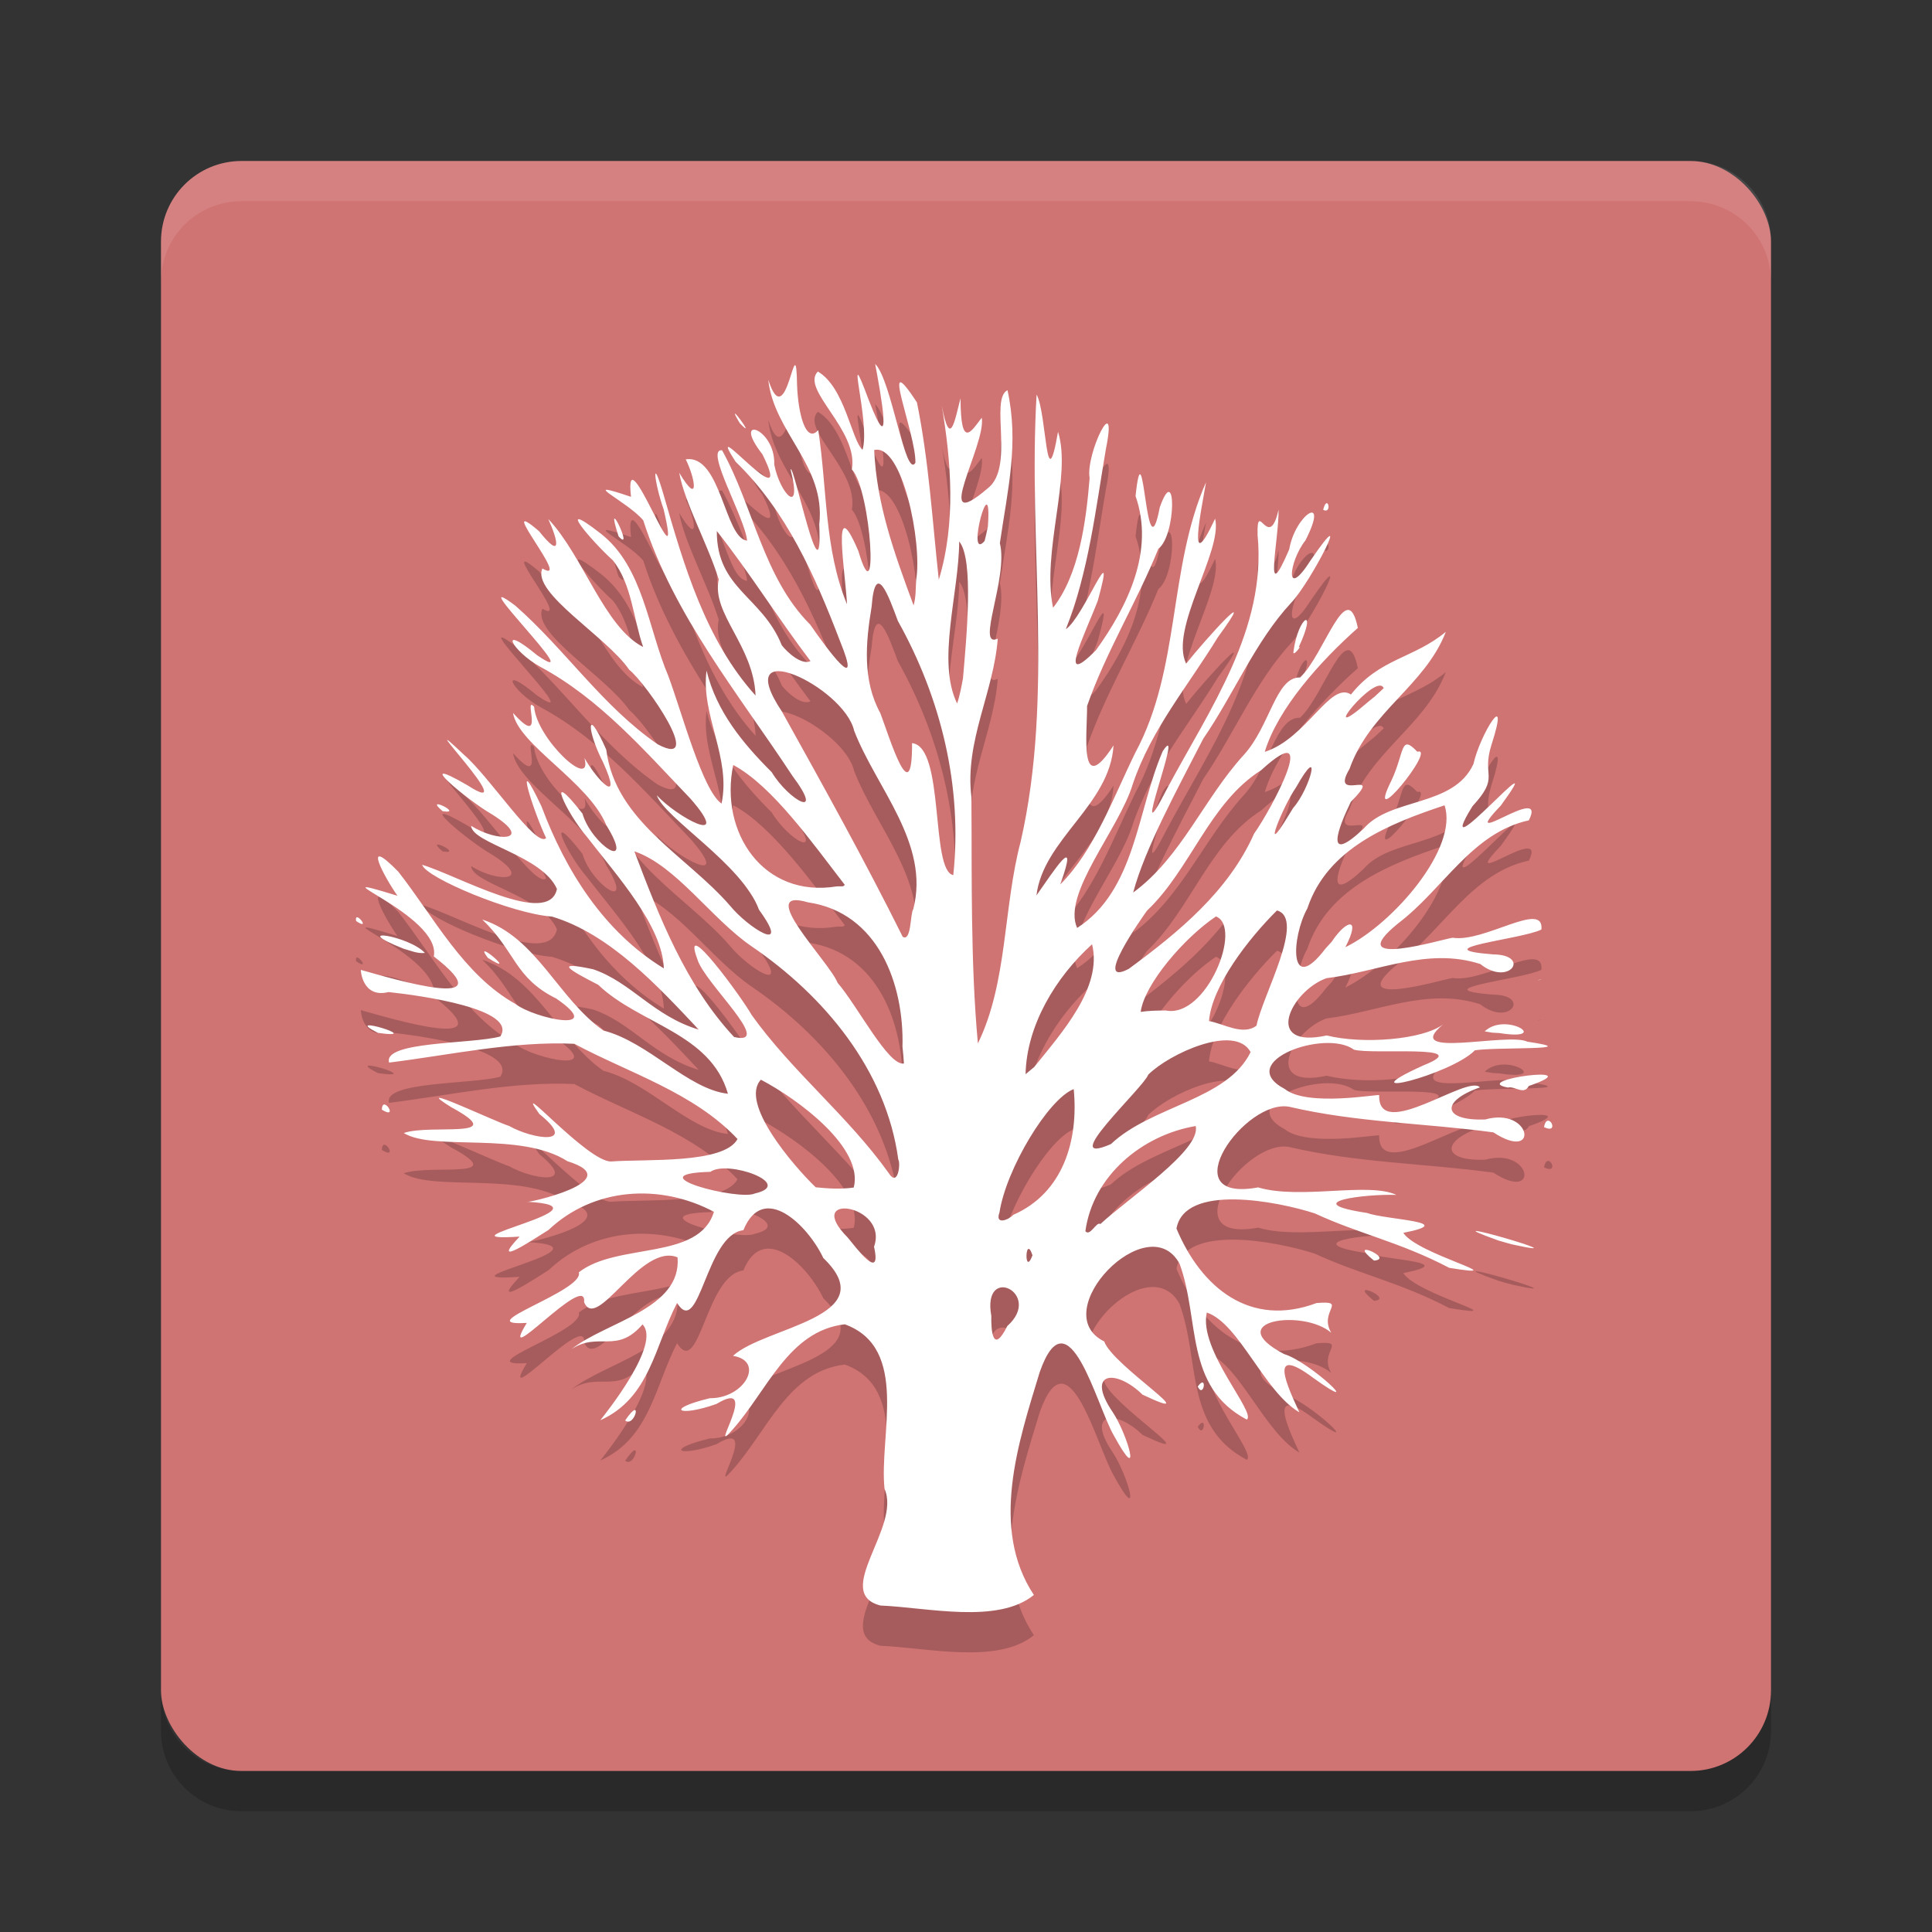 <?xml version="1.0" encoding="UTF-8" standalone="no"?>
<svg
   xmlns:dc="http://purl.org/dc/elements/1.1/"
   xmlns:cc="http://creativecommons.org/ns#"
   xmlns:rdf="http://www.w3.org/1999/02/22-rdf-syntax-ns#"
   xmlns:svg="http://www.w3.org/2000/svg"
   xmlns="http://www.w3.org/2000/svg"
   xmlns:sodipodi="http://sodipodi.sourceforge.net/DTD/sodipodi-0.dtd"
   xmlns:inkscape="http://www.inkscape.org/namespaces/inkscape"
   width="48"
   height="48"
   version="1"
   id="svg12"
   sodipodi:docname="apachedirectorystudio.svg"
   inkscape:version="0.92.5 (2060ec1f9f, 2020-04-08)">
  <rect width="100%" height="100%" fill="#333333" stroke="none"/>
  <defs
     id="defs16" />
  <sodipodi:namedview
     pagecolor="#ffffff"
     bordercolor="#d98c8c"
     borderopacity="1"
     objecttolerance="10"
     gridtolerance="10"
     guidetolerance="10"
     inkscape:pageopacity="0"
     inkscape:pageshadow="2"
     inkscape:window-width="783"
     inkscape:window-height="480"
     id="namedview14"
     showgrid="false"
     inkscape:zoom="4.9166667"
     inkscape:cx="24"
     inkscape:cy="24"
     inkscape:window-x="0"
     inkscape:window-y="28"
     inkscape:window-maximized="0"
     inkscape:current-layer="svg12" />
  <rect
     style="fill:#d07373;fill-opacity:1"
     width="40"
     height="40"
     x="4"
     y="4"
     rx="2"
     ry="2"
     id="rect2" />
  <path
     style="opacity:0.1;fill:#ffffff"
     d="M 6,4 C 4.892,4 4,4.892 4,6 V 7 C 4,5.892 4.892,5 6,5 h 36 c 1.108,0 2,0.892 2,2 V 6 C 44,4.892 43.108,4 42,4 Z"
     id="path4" />
  <path
     style="opacity:0.2"
     d="M 6,45 C 4.892,45 4,44.108 4,43 v -1 c 0,1.108 0.892,2 2,2 h 36 c 1.108,0 2,-0.892 2,-2 v 1 c 0,1.108 -0.892,2 -2,2 z"
     id="path6" />
  <path
     style="opacity:0.2"
     d="m 21.871,40.888 c -1.201,-0.314 0.528,-1.95 0.105,-2.897 -0.141,-1.323 0.633,-3.5 -0.987,-4.089 -1.405,0.161 -1.927,1.659 -2.8,2.629 -0.62,0.713 0.743,-1.335 -0.387,-0.651 -0.934,0.334 -1.316,0.135 -0.166,-0.142 0.86,0.01 1.377,-0.925 0.575,-1.052 0.781,-0.725 3.778,-0.956 2.243,-2.432 -0.374,-0.8 -1.488,-1.909 -1.985,-0.69 -0.937,0.108 -1.086,2.701 -1.648,1.808 -0.555,1.073 -0.675,2.362 -1.907,2.914 0.128,-0.163 1.524,-1.899 1.049,-2.381 -0.645,0.748 -1.086,0.169 -1.768,0.616 0.876,-0.689 2.741,-0.998 2.639,-2.282 -0.909,-0.376 -2.011,1.878 -2.323,1.111 0.083,-0.79 -2.202,1.797 -1.423,0.517 -1.479,0.092 1.441,-0.795 1.292,-1.256 0.955,-0.749 2.989,-0.285 3.357,-1.504 -1.339,-0.711 -2.987,-0.609 -4.109,0.451 -0.347,0.214 -1.5,0.992 -0.719,0.165 -2.233,0.147 2.484,-0.739 0.178,-0.866 -0.075,0.059 2.573,-0.523 1.012,-1.006 -1.175,-0.754 -3.319,-0.24 -4.068,-0.701 0.664,-0.234 2.688,0.175 1.179,-0.642 -1.106,-0.688 1.107,0.367 1.441,0.467 0.576,0.329 1.74,0.503 0.749,-0.298 -0.715,-1.002 1.183,1.182 1.777,1.18 0.883,-0.066 2.807,0.066 3.147,-0.558 -1.084,-1.154 -2.685,-1.634 -4.055,-2.366 -1.515,-0.071 -3.065,0.275 -4.602,0.467 -0.159,-0.535 2.064,-0.457 2.762,-0.649 0.451,-0.684 -2.002,-1.022 -2.776,-1.103 -0.666,0.164 -0.695,-0.575 -0.688,-0.551 0.815,0.227 3.636,1.075 1.812,-0.335 0.207,-1.035 -3.188,-2.207 -0.902,-1.507 -0.323,-0.457 -0.915,-1.554 0.02,-0.599 0.889,1.136 1.623,2.565 2.909,3.286 0.492,0.376 2.28,0.739 1.016,-0.133 -1.042,-0.515 -1.009,-1.173 -1.838,-1.963 1.354,0.442 1.884,1.968 3.01,2.758 1.112,0.283 2.102,1.461 3.093,1.57 -0.433,-1.514 -2.194,-1.721 -3.222,-2.706 -0.686,-0.354 -1.152,-0.608 -0.125,-0.386 0.943,0.32 1.493,1.159 2.622,1.499 -1.018,-1.082 -2.209,-2.378 -3.647,-2.809 -0.98,-0.065 -3.136,-0.966 -3.225,-1.286 0.872,0.257 3.147,1.567 3.349,0.601 -0.362,-0.833 -2.118,-1.137 -2.131,-1.57 0.644,0.417 1.594,0.389 0.506,-0.291 -0.595,-0.339 -2.039,-1.552 -0.597,-0.715 1.462,0.943 -1.564,-2.158 -0.087,-0.758 0.629,0.537 1.794,2.327 2.04,2.068 -0.316,-0.657 -0.838,-2.307 -0.116,-0.789 0.601,1.604 1.55,3.118 3.041,4.028 -0.036,-1.063 -1.168,-2.304 -1.907,-3.263 -0.534,-0.622 -1.069,-1.809 -0.115,-0.583 0.225,0.778 1.334,1.494 0.59,0.283 -0.448,-1.079 -2.185,-1.992 -2.316,-2.785 0.834,0.931 0.237,-0.464 0.524,-0.153 0.067,0.806 1.467,2.101 1.252,1.274 0.306,0.547 0.971,1.226 0.461,0.104 -0.409,-0.793 -0.427,-1.462 0.08,-0.311 0.225,1.78 1.989,2.625 3.07,3.87 0.447,0.553 1.557,1.252 0.725,0.107 -0.414,-1.132 -2.357,-2.284 -2.539,-2.844 0.474,0.522 1.916,1.322 0.838,0.086 -1.145,-1.196 -2.249,-2.477 -3.723,-3.273 -0.723,-0.396 -1.079,-1.117 -0.091,-0.295 1.362,0.941 -1.926,-2.27 -0.541,-1.231 1.241,1.087 2.168,2.504 3.542,3.448 1.193,0.63 -0.292,-1.526 -0.709,-1.852 -0.574,-0.835 -2.43,-1.91 -2.159,-2.518 0.772,0.447 -1.245,-1.92 -0.083,-0.927 0.569,0.717 0.485,0.26 0.229,-0.303 0.869,0.918 1.393,2.69 2.358,3.181 -0.246,-0.702 -0.282,-1.57 -0.755,-2.156 -0.473,-0.424 -1.516,-1.611 -0.295,-0.659 1.052,0.825 1.17,2.347 1.674,3.532 0.349,0.939 0.85,2.843 1.323,3.173 0.244,-1.139 -0.519,-2.196 -0.372,-3.303 0.245,1.01 0.896,1.802 1.619,2.523 0.428,0.708 1.344,1.201 0.512,0.088 -1.345,-2.047 -2.945,-3.975 -3.704,-6.345 -0.406,-0.483 -1.694,-1.054 -0.304,-0.584 -0.195,-1.721 1.333,2.539 0.811,0.312 -0.24,-0.681 -0.308,-1.42 4.2e-5,-0.358 0.501,1.743 1.043,3.612 2.284,4.983 -0.053,-1.254 -1.099,-2.03 -0.916,-2.886 -0.269,-0.871 -0.853,-1.916 -0.981,-2.65 0.507,0.85 0.406,0.159 0.162,-0.332 0.875,-0.134 0.965,1.963 1.523,2.019 -0.04,-0.547 -1.067,-2.299 -0.62,-2.244 0.782,1.41 1.019,3.158 2.191,4.333 0.424,0.614 1.322,1.834 0.736,0.4 -0.617,-1.611 -1.329,-3.229 -2.589,-4.447 -0.882,-1.354 1.544,1.58 0.663,-0.188 -0.789,-1.007 0.326,-0.66 0.295,0.255 0.136,0.718 0.71,1.321 0.406,0.123 0.071,-0.176 0.803,3.413 0.712,1.362 0.169,-1.449 -1.126,-2.273 -1.267,-3.591 0.468,1.451 0.689,-1.477 0.716,0.141 0.024,0.666 0.209,1.461 0.526,1.111 0.223,1.444 0.147,2.951 0.714,4.326 -0.031,-0.733 -0.401,-2.914 0.282,-1.325 0.51,1.73 0.323,-1.5 -0.161,-2.026 0.174,-0.984 -1.285,-1.985 -0.845,-2.431 0.67,0.39 0.836,1.699 1.11,1.945 0.207,-0.661 -0.486,-2.96 0.156,-1.234 0.624,1.615 0.287,-0.21 0.158,-0.9 0.409,0.398 0.748,2.869 1,2.456 0.019,-0.725 -0.939,-2.996 0.038,-1.499 0.296,1.451 0.383,2.942 0.543,4.404 0.431,-1.418 0.306,-2.953 0.073,-4.327 0.208,1.09 0.319,0.387 0.467,-0.181 0.003,1.297 0.272,0.815 0.527,0.483 0.119,0.665 -1.291,2.988 0.147,1.756 0.68,-0.521 0.043,-2.214 0.493,-2.44 0.289,1.322 0.007,2.448 -0.19,3.801 0.216,0.858 -0.611,2.631 -0.052,2.372 -0.102,1.341 -0.825,2.551 -0.655,3.934 0.016,2.04 -0.024,4.092 0.161,6.123 0.74,-1.515 0.627,-3.372 1.063,-5.014 0.834,-3.653 0.176,-7.411 0.396,-11.107 0.258,0.476 0.225,2.691 0.532,0.925 0.349,1.103 -0.412,2.974 -0.123,4.372 0.647,-0.83 0.819,-2.134 0.908,-3.22 -0.106,-0.607 0.713,-2.252 0.405,-0.727 -0.257,1.506 -0.429,3.054 -0.996,4.479 0.44,-0.283 1.28,-2.489 0.796,-0.713 -0.322,0.845 -1.036,2.237 -0.048,1.236 0.786,-1.089 1.463,-2.47 0.984,-3.83 0.207,-1.941 0.254,2.1 0.602,0.28 0.414,-1.172 0.414,0.694 -0.035,1.029 -0.533,1.322 -1.305,2.568 -1.771,3.906 0.004,0.693 -0.206,2.31 0.657,0.98 -0.089,1.485 -1.746,2.325 -1.915,3.727 0.416,-0.586 1.083,-1.641 0.591,-0.273 0.849,-0.848 1.321,-2.165 1.867,-3.277 1.125,-2.086 0.814,-4.582 1.755,-6.716 -0.115,0.682 -0.484,2.427 0.226,0.905 0.196,0.804 -1.147,2.742 -0.719,3.602 0.466,-0.591 1.866,-2.133 0.782,-0.648 -0.735,1.203 -1.652,2.284 -2.108,3.639 -0.338,1.122 -1.766,2.73 -1.383,3.576 1.454,-0.937 1.487,-2.917 2.127,-4.392 0.591,-0.899 -0.934,2.973 0.117,0.914 1.046,-1.958 2.468,-3.949 2.239,-6.284 -0.022,-0.93 0.28,0.442 0.521,-0.63 0.017,0.712 -0.397,2.528 0.265,0.986 0.148,-0.871 1.015,-1.422 0.403,-0.222 -0.409,0.514 -0.533,1.534 0.137,0.483 1.11,-1.623 0.003,0.549 -0.491,1.065 -0.895,0.963 -1.421,2.268 -2.184,3.377 -0.618,1.206 -1.452,2.729 -1.742,3.823 1.193,-0.872 1.759,-2.337 2.746,-3.416 0.66,-0.721 0.794,-1.945 1.401,-1.927 0.606,-0.565 1.163,-2.557 1.435,-1.231 -0.933,0.827 -1.986,2 -2.313,3.079 1.041,-0.331 1.629,-1.766 2.142,-1.425 0.718,-0.903 1.557,-0.893 2.357,-1.557 -0.52,1.345 -1.887,1.973 -2.393,3.406 -0.52,0.878 0.917,-0.081 0.031,0.821 -0.321,0.66 -0.664,1.584 0.317,0.666 0.67,-0.785 2.238,-0.53 2.732,-1.611 0.161,-0.732 0.93,-1.97 0.447,-0.475 -0.258,0.812 0.229,0.766 -0.476,1.53 -1.116,1.821 2.079,-1.91 0.711,-0.024 -1.158,1.21 1.18,-0.602 0.694,0.37 -1.419,0.31 -2.125,1.711 -3.246,2.559 -1.431,1.161 1.087,0.395 1.352,0.358 0.788,0.127 2.279,-0.941 2.206,-0.204 -0.476,0.243 -2.999,0.477 -1.199,0.618 0.947,0.009 0.407,0.815 -0.32,0.239 -1.322,-0.426 -2.556,0.201 -3.822,0.352 -0.891,0.322 -1.586,1.771 0.006,1.423 0.898,0.223 2.385,0.108 2.894,-0.276 -1.066,0.881 1.605,0.191 2.093,0.431 1.507,0.222 -0.779,0.127 -1.305,0.214 -0.592,0.61 -3.275,1.277 -1.276,0.373 1.333,-0.531 -1.274,-0.258 -1.728,-0.389 -0.716,-0.525 -2.994,0.305 -1.719,0.977 0.565,0.455 2.36,0.114 2.345,0.154 -0.031,1.181 2.208,-0.533 2.503,-0.194 -0.99,0.346 -0.925,0.837 0.132,0.797 1.154,-0.323 1.357,1.077 0.203,0.321 -1.679,-0.229 -3.396,-0.244 -5.06,-0.634 -1.099,-0.23 -2.969,2.401 -0.786,2.001 1.051,0.312 2.744,-0.142 3.437,0.187 -0.762,-0.029 -2.484,0.182 -0.735,0.447 0.473,0.174 2.327,0.216 0.906,0.495 0.337,0.535 2.876,1.152 1.14,0.869 -1.231,-0.645 -2.234,-0.839 -3.341,-1.353 -0.939,-0.303 -3.233,-0.747 -3.435,0.378 0.616,1.471 1.831,2.469 3.48,1.85 0.799,-0.067 0.043,0.196 0.366,0.739 -0.688,-0.6 -2.755,-0.307 -1.174,0.528 0.658,0.196 2.096,1.577 0.727,0.593 -1.152,-0.859 -0.636,0.223 -0.345,0.855 -0.877,-0.51 -1.495,-2.207 -2.3,-2.479 -0.217,0.927 1.245,2.498 0.992,2.659 -1.556,-0.823 -1.156,-2.473 -1.669,-3.871 -0.779,-1.439 -3.341,1.206 -1.871,1.931 0.201,0.597 2.629,2.114 0.951,1.321 -0.668,-0.652 -1.421,-0.569 -0.745,0.428 0.386,0.581 0.746,1.894 0.031,0.585 -0.425,-0.728 -1.129,-3.604 -1.842,-1.569 -0.53,1.742 -1.244,3.867 -0.144,5.533 -0.898,0.73 -2.638,0.311 -3.812,0.262 z m 3.156,-6.944 c 0.901,-0.804 -0.635,-1.563 -0.398,-0.25 -0.008,0.346 0.032,0.982 0.398,0.25 z m -3.312,-1.97 c 0.377,-1.055 -1.787,-1.369 -0.654,-0.228 0.186,0.221 0.856,1.137 0.654,0.228 z m 3.937,0.214 c -0.185,-0.557 -0.212,0.563 -1.75e-4,-9e-6 z M 27.34,31.412 c 0.712,-0.659 2.511,-1.843 2.367,-2.435 -1.337,0.227 -2.552,1.241 -2.74,2.613 0.119,0.143 0.274,-0.251 0.373,-0.178 z M 25.17,31.184 c 1.253,-0.547 1.629,-1.866 1.506,-3.126 -0.636,0.25 -1.678,1.984 -1.844,3.065 -0.12,0.325 0.236,0.181 0.339,0.062 z M 18.756,30.652 c 1.01,-0.231 -0.68,-0.846 -1.107,-0.537 -1.894,0.052 0.716,0.727 1.107,0.537 z m 2.455,-0.147 c 0.255,-0.988 -1.386,-2.197 -2.307,-2.679 -0.535,0.576 0.798,2.128 1.362,2.673 0.313,0.032 0.632,0.051 0.945,0.006 z m 1.107,-0.693 c -0.298,-2.222 -1.84,-4.072 -3.648,-5.302 -0.998,-0.684 -1.876,-2.009 -2.91,-2.358 0.615,1.622 1.279,3.329 2.478,4.613 1.018,0.236 -0.742,-1.348 -0.911,-1.93 -0.432,-1.161 1.132,0.988 1.347,1.382 1.007,1.408 2.388,2.506 3.398,3.918 0.244,0.393 0.306,-0.245 0.246,-0.323 z m 5.283,-0.387 c 1.017,-0.959 2.888,-1.093 3.47,-2.285 -0.39,-0.716 -2.031,0.046 -2.543,0.561 -0.113,0.321 -2.302,2.323 -0.927,1.724 z m -1.908,-1.912 c 0.671,-0.838 1.706,-1.975 1.439,-3.052 -0.904,0.817 -1.627,2.016 -1.652,3.228 l 0.212,-0.176 z m -3.271,-0.511 c 0.041,-1.546 -0.601,-3.327 -2.348,-3.583 -1.345,-0.393 0.539,1.485 0.736,2 0.491,0.565 1.263,2.074 1.648,2.005 l -0.014,-0.192 -0.022,-0.229 z m 8.795,-0.519 c 0.148,-0.747 1.232,-2.66 0.509,-2.862 -0.716,0.709 -1.618,1.878 -1.689,2.748 0.357,0.061 0.842,0.371 1.18,0.114 z m -2.256,-0.377 c 1.015,0.205 1.923,-2.082 1.249,-2.336 -0.788,0.528 -1.78,1.685 -1.87,2.371 0.206,-0.031 0.414,-0.033 0.621,-0.035 z m -0.92,-1.032 c 1.239,-0.911 2.478,-1.925 3.118,-3.364 0.422,-0.588 1.688,-2.958 0.177,-1.576 -1.296,0.82 -1.75,2.46 -2.84,3.493 -0.113,0.16 -1.369,1.927 -0.455,1.446 z m 5.048,-0.681 c 0.371,-0.553 0.732,-0.625 0.336,0.141 1.186,-0.577 2.82,-2.471 2.464,-3.525 -1.376,0.458 -2.913,1.067 -3.408,2.561 -0.396,0.707 -0.471,2.21 0.455,0.992 l 0.153,-0.168 z M 22.691,23.585 c 0.418,-1.626 -0.914,-2.999 -1.469,-4.427 -0.248,-1.1 -3.111,-2.447 -1.796,-0.481 1.029,1.851 2.058,3.701 3.002,5.598 0.219,0.128 0.183,-0.584 0.263,-0.69 z m -1.701,-0.599 c -0.786,-1.014 -1.798,-2.461 -2.773,-2.98 -0.348,1.67 0.746,3.315 2.572,3.016 l 0.158,-0.002 0.042,-0.034 z m 2.694,-0.243 c 0.233,-2.199 -0.304,-4.397 -1.377,-6.317 -0.22,-0.594 -0.56,-1.551 -0.652,-0.352 -0.148,0.893 -0.232,1.824 0.216,2.643 0.236,0.624 0.796,2.481 0.789,0.746 0.818,0.088 0.451,3.167 1.025,3.28 z m 8.445,-1.67 c 0.422,-0.474 0.741,-1.698 0.068,-0.506 -0.306,0.431 -0.907,1.889 -0.184,0.694 L 32.129,21.073 Z m 2.248,-2.975 c -0.169,-0.434 -1.754,1.525 -0.386,0.34 l 0.17,-0.138 0.216,-0.202 z M 23.925,17.853 c 0.085,-0.997 0.277,-2.959 -0.094,-3.4 -0.007,1.288 -0.564,2.977 -0.052,4.025 0.07,-0.203 0.106,-0.415 0.146,-0.625 z m -3.788,-0.428 c -0.803,-1.057 -1.506,-2.192 -2.328,-3.232 -0.005,1.443 1.124,1.618 1.614,2.838 0.137,0.177 0.491,0.502 0.714,0.394 z m 2.626,-2.024 c 0.154,-0.92 -0.349,-3.393 -1.044,-3.22 0.06,1.342 0.489,2.537 0.979,3.86 0.061,-0.208 0.05,-0.426 0.064,-0.64 z m 1.78,-1.311 c 0.116,-1.627 -0.565,0.904 -0.081,0.351 l 0.038,-0.155 0.042,-0.196 z m -9.011,22.201 c 0.453,-0.67 0.237,0.195 0,0 z m 14.225,-0.842 c 0.245,-0.342 0.155,0.315 0,0 z m 4.379,-3.13 c -0.723,-0.58 0.535,-0.041 0,0 z m 3.088,-0.5 c -2.065,-0.74 2.369,0.542 0.338,0.096 l -0.165,-0.046 -0.173,-0.05 z m 1.136,-2.816 c 0.086,-0.445 0.421,0.199 0,0 z M 9.487,28.57 c 0.01,-0.396 0.438,0.27 0,0 z M 37.465,28.02 c -1.008,-0.185 2.141,-0.597 0.517,-0.039 -0.12,0.237 -0.353,-0.007 -0.517,0.039 z M 9.391,26.662 c -0.985,-0.498 1.247,0.173 0,0 z m 27.496,-0.037 c 0.53,-0.503 1.676,0.25 0.363,0.042 L 37.073,26.657 36.887,26.625 Z m 1.303,-1.259 c 0.206,-0.061 0.064,-0.034 0,0 z M 12.12,24.797 c -0.417,-0.548 0.82,0.517 0,0 z m -2.091,-0.226 c -1.41,-0.56 0.136,-0.323 0.527,0.104 -0.181,0.023 -0.357,-0.057 -0.527,-0.104 z M 8.848,23.883 c -0.056,-0.31 0.401,0.27 0,0 z m 2.149,-2.73 c -0.506,-0.426 0.556,0.091 0,0 z M 34.577,20.376 c 0.324,-0.702 0.211,-1.148 0.635,-0.7 0.51,-0.144 -1.355,2.143 -0.635,0.7 z m -2.442,-3.184 c 0.12,-0.905 0.615,-1.145 0.129,-0.108 0.108,-0.081 -0.153,0.258 -0.129,0.108 z M 15.368,14.324 c -0.386,-1.191 0.414,0.459 0,0 z m 17.506,-0.657 c 0.104,-0.426 0.239,0.118 -3e-6,-1.4e-5 z M 18.379,11.513 c -0.438,-0.731 0.488,0.517 0,0 z"
     id="path8" />
  <path
     style="fill:#ffffff"
     d="m 21.871,39.888 c -1.201,-0.314 0.528,-1.95 0.105,-2.897 -0.141,-1.323 0.633,-3.5 -0.987,-4.089 -1.405,0.161 -1.927,1.659 -2.8,2.629 -0.62,0.713 0.743,-1.335 -0.387,-0.651 -0.934,0.334 -1.316,0.135 -0.166,-0.142 0.86,0.01 1.377,-0.925 0.575,-1.052 0.781,-0.725 3.778,-0.956 2.243,-2.432 -0.374,-0.8 -1.488,-1.909 -1.985,-0.69 -0.937,0.108 -1.086,2.701 -1.648,1.808 -0.555,1.073 -0.675,2.362 -1.907,2.914 0.128,-0.163 1.524,-1.899 1.049,-2.381 -0.645,0.748 -1.086,0.169 -1.768,0.616 0.876,-0.689 2.741,-0.998 2.639,-2.282 -0.909,-0.376 -2.011,1.878 -2.323,1.111 0.083,-0.79 -2.202,1.797 -1.423,0.517 -1.479,0.092 1.441,-0.795 1.292,-1.256 0.955,-0.749 2.989,-0.285 3.357,-1.504 -1.339,-0.711 -2.987,-0.609 -4.109,0.451 -0.347,0.214 -1.5,0.992 -0.719,0.165 -2.233,0.147 2.484,-0.739 0.178,-0.866 -0.075,0.059 2.573,-0.523 1.012,-1.006 -1.175,-0.754 -3.319,-0.24 -4.068,-0.701 0.664,-0.234 2.688,0.175 1.179,-0.642 -1.106,-0.688 1.107,0.367 1.441,0.467 0.576,0.329 1.74,0.503 0.749,-0.298 -0.715,-1.002 1.183,1.182 1.777,1.18 0.883,-0.066 2.807,0.066 3.147,-0.558 -1.084,-1.154 -2.685,-1.634 -4.055,-2.366 -1.515,-0.071 -3.065,0.275 -4.602,0.467 -0.159,-0.535 2.064,-0.457 2.762,-0.649 0.451,-0.684 -2.002,-1.022 -2.776,-1.103 -0.666,0.164 -0.695,-0.575 -0.688,-0.551 0.815,0.227 3.636,1.075 1.812,-0.335 0.207,-1.035 -3.188,-2.207 -0.902,-1.507 -0.323,-0.457 -0.915,-1.554 0.02,-0.599 0.889,1.136 1.623,2.565 2.909,3.286 0.492,0.376 2.28,0.739 1.016,-0.133 -1.042,-0.515 -1.009,-1.173 -1.838,-1.963 1.354,0.442 1.884,1.968 3.01,2.758 1.112,0.283 2.102,1.461 3.093,1.57 -0.433,-1.514 -2.194,-1.721 -3.222,-2.706 -0.686,-0.354 -1.152,-0.608 -0.125,-0.386 0.943,0.32 1.493,1.159 2.622,1.499 -1.018,-1.082 -2.209,-2.378 -3.647,-2.809 -0.98,-0.065 -3.136,-0.966 -3.225,-1.286 0.872,0.257 3.147,1.567 3.349,0.601 -0.362,-0.833 -2.118,-1.137 -2.131,-1.57 0.644,0.417 1.594,0.389 0.506,-0.291 -0.595,-0.339 -2.039,-1.552 -0.597,-0.715 1.462,0.943 -1.564,-2.158 -0.087,-0.758 0.629,0.537 1.794,2.327 2.04,2.068 -0.316,-0.657 -0.838,-2.307 -0.116,-0.789 0.601,1.604 1.55,3.118 3.041,4.028 -0.036,-1.063 -1.168,-2.304 -1.907,-3.263 -0.534,-0.622 -1.069,-1.809 -0.115,-0.583 0.225,0.778 1.334,1.494 0.59,0.283 -0.448,-1.079 -2.185,-1.992 -2.316,-2.785 0.834,0.931 0.237,-0.464 0.524,-0.153 0.067,0.806 1.467,2.101 1.252,1.274 0.306,0.547 0.971,1.226 0.461,0.104 -0.409,-0.793 -0.427,-1.462 0.08,-0.311 0.225,1.78 1.989,2.625 3.07,3.87 0.447,0.553 1.557,1.252 0.725,0.107 -0.414,-1.132 -2.357,-2.284 -2.539,-2.844 0.474,0.522 1.916,1.322 0.838,0.086 -1.145,-1.196 -2.249,-2.477 -3.723,-3.273 -0.723,-0.396 -1.079,-1.117 -0.091,-0.295 1.362,0.941 -1.926,-2.27 -0.541,-1.231 1.241,1.087 2.168,2.504 3.542,3.448 1.193,0.63 -0.292,-1.526 -0.709,-1.852 -0.574,-0.835 -2.43,-1.91 -2.159,-2.518 0.772,0.447 -1.245,-1.92 -0.083,-0.927 0.569,0.717 0.485,0.26 0.229,-0.303 0.869,0.918 1.393,2.69 2.358,3.181 -0.246,-0.702 -0.282,-1.57 -0.755,-2.156 -0.473,-0.424 -1.516,-1.611 -0.295,-0.659 1.052,0.825 1.17,2.347 1.674,3.532 0.349,0.939 0.85,2.843 1.323,3.173 0.244,-1.139 -0.519,-2.196 -0.372,-3.303 0.245,1.01 0.896,1.802 1.619,2.523 0.428,0.708 1.344,1.201 0.512,0.088 -1.345,-2.047 -2.945,-3.975 -3.704,-6.345 -0.406,-0.483 -1.694,-1.054 -0.304,-0.584 -0.195,-1.721 1.333,2.539 0.811,0.312 -0.24,-0.681 -0.308,-1.42 4.2e-5,-0.358 0.501,1.743 1.043,3.612 2.284,4.983 -0.053,-1.254 -1.099,-2.03 -0.916,-2.886 -0.269,-0.871 -0.853,-1.916 -0.981,-2.65 0.507,0.85 0.406,0.159 0.162,-0.332 0.875,-0.134 0.965,1.963 1.523,2.019 -0.04,-0.547 -1.067,-2.299 -0.62,-2.244 0.782,1.41 1.019,3.158 2.191,4.333 0.424,0.614 1.322,1.834 0.736,0.4 -0.617,-1.611 -1.329,-3.229 -2.589,-4.447 -0.882,-1.354 1.544,1.58 0.663,-0.188 -0.789,-1.007 0.326,-0.66 0.295,0.255 0.136,0.718 0.71,1.321 0.406,0.123 0.071,-0.176 0.803,3.413 0.712,1.362 0.169,-1.449 -1.126,-2.273 -1.267,-3.591 0.468,1.451 0.689,-1.477 0.716,0.141 0.024,0.666 0.209,1.461 0.526,1.111 0.223,1.444 0.147,2.951 0.714,4.326 -0.031,-0.733 -0.401,-2.914 0.282,-1.325 0.51,1.73 0.323,-1.5 -0.161,-2.026 0.174,-0.984 -1.285,-1.985 -0.845,-2.431 0.67,0.39 0.836,1.699 1.11,1.945 0.207,-0.661 -0.486,-2.96 0.156,-1.234 0.624,1.615 0.287,-0.21 0.158,-0.9 0.409,0.398 0.748,2.869 1,2.456 0.019,-0.725 -0.939,-2.996 0.038,-1.499 0.296,1.451 0.383,2.942 0.543,4.404 0.431,-1.418 0.306,-2.953 0.073,-4.327 0.208,1.09 0.319,0.387 0.467,-0.181 0.003,1.297 0.272,0.815 0.527,0.483 0.119,0.665 -1.291,2.988 0.147,1.756 0.68,-0.521 0.043,-2.214 0.493,-2.44 0.289,1.322 0.007,2.448 -0.19,3.801 0.216,0.858 -0.611,2.631 -0.052,2.372 -0.102,1.341 -0.825,2.551 -0.655,3.934 0.016,2.04 -0.024,4.092 0.161,6.123 0.74,-1.515 0.627,-3.372 1.063,-5.014 0.834,-3.653 0.176,-7.411 0.396,-11.107 0.258,0.476 0.225,2.691 0.532,0.925 0.349,1.103 -0.412,2.974 -0.123,4.372 0.647,-0.83 0.819,-2.134 0.908,-3.22 -0.106,-0.607 0.713,-2.252 0.405,-0.727 -0.257,1.506 -0.429,3.054 -0.996,4.479 0.44,-0.283 1.28,-2.489 0.796,-0.713 -0.322,0.845 -1.036,2.237 -0.048,1.236 0.786,-1.089 1.463,-2.47 0.984,-3.83 0.207,-1.941 0.254,2.1 0.602,0.28 0.414,-1.172 0.414,0.694 -0.035,1.029 -0.533,1.322 -1.305,2.568 -1.771,3.906 0.004,0.693 -0.206,2.31 0.657,0.98 -0.089,1.485 -1.746,2.325 -1.915,3.727 0.416,-0.586 1.083,-1.641 0.591,-0.273 0.849,-0.848 1.321,-2.165 1.867,-3.277 1.125,-2.086 0.814,-4.582 1.755,-6.716 -0.115,0.682 -0.484,2.427 0.226,0.905 0.196,0.804 -1.147,2.742 -0.719,3.602 0.466,-0.591 1.866,-2.133 0.782,-0.648 -0.735,1.203 -1.652,2.284 -2.108,3.639 -0.338,1.122 -1.766,2.73 -1.383,3.576 1.454,-0.937 1.487,-2.917 2.127,-4.392 0.591,-0.899 -0.934,2.973 0.117,0.914 1.046,-1.958 2.468,-3.949 2.239,-6.284 -0.022,-0.93 0.28,0.442 0.521,-0.63 0.017,0.712 -0.397,2.528 0.265,0.986 0.148,-0.871 1.015,-1.422 0.403,-0.222 -0.409,0.514 -0.533,1.534 0.137,0.483 1.11,-1.623 0.003,0.549 -0.491,1.065 -0.895,0.963 -1.421,2.268 -2.184,3.377 -0.618,1.206 -1.452,2.729 -1.742,3.823 1.193,-0.872 1.759,-2.337 2.746,-3.416 0.66,-0.721 0.794,-1.945 1.401,-1.927 0.606,-0.565 1.163,-2.557 1.435,-1.231 -0.933,0.827 -1.986,2 -2.313,3.079 1.041,-0.331 1.629,-1.766 2.142,-1.425 0.718,-0.903 1.557,-0.893 2.357,-1.557 -0.52,1.345 -1.887,1.973 -2.393,3.406 -0.52,0.878 0.917,-0.081 0.031,0.821 -0.321,0.66 -0.664,1.584 0.317,0.666 0.67,-0.785 2.238,-0.53 2.732,-1.611 0.161,-0.732 0.93,-1.97 0.447,-0.475 -0.258,0.812 0.229,0.766 -0.476,1.53 -1.116,1.821 2.079,-1.91 0.711,-0.024 -1.158,1.21 1.18,-0.602 0.694,0.37 -1.419,0.31 -2.125,1.711 -3.246,2.559 -1.431,1.161 1.087,0.395 1.352,0.358 0.788,0.127 2.279,-0.941 2.206,-0.204 -0.476,0.243 -2.999,0.477 -1.199,0.618 0.947,0.009 0.407,0.815 -0.32,0.239 -1.322,-0.426 -2.556,0.201 -3.822,0.352 -0.891,0.322 -1.586,1.771 0.006,1.423 0.898,0.223 2.385,0.108 2.894,-0.276 -1.066,0.881 1.605,0.191 2.093,0.431 1.507,0.222 -0.779,0.127 -1.305,0.214 -0.592,0.61 -3.275,1.277 -1.276,0.373 1.333,-0.531 -1.274,-0.258 -1.728,-0.389 -0.716,-0.525 -2.994,0.305 -1.719,0.977 0.565,0.455 2.36,0.114 2.345,0.154 -0.031,1.181 2.208,-0.533 2.503,-0.194 -0.99,0.346 -0.925,0.837 0.132,0.797 1.154,-0.323 1.357,1.077 0.203,0.321 -1.679,-0.229 -3.396,-0.244 -5.06,-0.634 -1.099,-0.23 -2.969,2.401 -0.786,2.001 1.051,0.312 2.744,-0.142 3.437,0.187 -0.762,-0.029 -2.484,0.182 -0.735,0.447 0.473,0.174 2.327,0.216 0.906,0.495 0.337,0.535 2.876,1.152 1.14,0.869 -1.231,-0.645 -2.234,-0.839 -3.341,-1.353 -0.939,-0.303 -3.233,-0.747 -3.435,0.378 0.616,1.471 1.831,2.469 3.48,1.85 0.799,-0.067 0.043,0.196 0.366,0.739 -0.688,-0.6 -2.755,-0.307 -1.174,0.528 0.658,0.196 2.096,1.577 0.727,0.593 -1.152,-0.859 -0.636,0.223 -0.345,0.855 -0.877,-0.51 -1.495,-2.207 -2.3,-2.479 -0.217,0.927 1.245,2.498 0.992,2.659 -1.556,-0.823 -1.156,-2.473 -1.669,-3.871 -0.779,-1.439 -3.341,1.206 -1.871,1.931 0.201,0.597 2.629,2.114 0.951,1.321 -0.668,-0.652 -1.421,-0.569 -0.745,0.428 0.386,0.581 0.746,1.894 0.031,0.585 -0.425,-0.728 -1.129,-3.604 -1.842,-1.569 -0.53,1.742 -1.244,3.867 -0.144,5.533 -0.898,0.73 -2.638,0.311 -3.812,0.262 z m 3.156,-6.944 c 0.901,-0.804 -0.635,-1.563 -0.398,-0.25 -0.008,0.346 0.032,0.982 0.398,0.25 z m -3.312,-1.97 c 0.377,-1.055 -1.787,-1.369 -0.654,-0.228 0.186,0.221 0.856,1.137 0.654,0.228 z m 3.937,0.214 c -0.185,-0.557 -0.212,0.563 -1.75e-4,-9e-6 z m 1.687,-0.777 c 0.712,-0.659 2.511,-1.843 2.367,-2.435 -1.337,0.227 -2.552,1.241 -2.74,2.613 0.119,0.143 0.274,-0.251 0.373,-0.178 z M 25.17,30.184 c 1.253,-0.547 1.629,-1.866 1.506,-3.126 -0.636,0.25 -1.678,1.984 -1.844,3.065 -0.12,0.325 0.236,0.181 0.339,0.062 z M 18.756,29.651 c 1.01,-0.231 -0.68,-0.846 -1.107,-0.537 -1.894,0.052 0.716,0.727 1.107,0.537 z m 2.455,-0.147 c 0.255,-0.988 -1.386,-2.197 -2.307,-2.679 -0.535,0.576 0.798,2.128 1.362,2.673 0.313,0.032 0.632,0.051 0.945,0.006 z m 1.107,-0.693 c -0.298,-2.222 -1.84,-4.072 -3.648,-5.302 -0.998,-0.684 -1.876,-2.009 -2.91,-2.358 0.615,1.622 1.279,3.329 2.478,4.613 1.018,0.236 -0.742,-1.348 -0.911,-1.93 -0.432,-1.161 1.132,0.988 1.347,1.382 1.007,1.408 2.388,2.506 3.398,3.918 0.244,0.393 0.306,-0.245 0.246,-0.323 z m 5.283,-0.387 c 1.017,-0.959 2.888,-1.093 3.47,-2.285 -0.39,-0.716 -2.031,0.046 -2.543,0.561 -0.113,0.321 -2.302,2.323 -0.927,1.724 z m -1.908,-1.912 c 0.671,-0.838 1.706,-1.975 1.439,-3.052 -0.904,0.817 -1.627,2.016 -1.652,3.228 l 0.212,-0.176 z m -3.271,-0.511 c 0.041,-1.546 -0.601,-3.327 -2.348,-3.583 -1.345,-0.393 0.539,1.485 0.736,2 0.491,0.565 1.263,2.074 1.648,2.005 l -0.014,-0.192 -0.022,-0.229 z m 8.795,-0.519 c 0.148,-0.747 1.232,-2.66 0.509,-2.862 -0.716,0.709 -1.618,1.878 -1.689,2.748 0.357,0.061 0.842,0.371 1.18,0.114 z m -2.256,-0.377 c 1.015,0.205 1.923,-2.082 1.249,-2.336 -0.788,0.528 -1.78,1.685 -1.87,2.371 0.206,-0.031 0.414,-0.033 0.621,-0.035 z m -0.92,-1.032 c 1.239,-0.911 2.478,-1.925 3.118,-3.364 0.422,-0.588 1.688,-2.958 0.177,-1.576 -1.296,0.82 -1.75,2.46 -2.84,3.493 -0.113,0.16 -1.369,1.927 -0.455,1.446 z m 5.048,-0.681 c 0.371,-0.553 0.732,-0.625 0.336,0.141 1.186,-0.577 2.82,-2.471 2.464,-3.525 -1.376,0.458 -2.913,1.067 -3.408,2.561 -0.396,0.707 -0.471,2.21 0.455,0.992 l 0.153,-0.168 z M 22.691,22.585 c 0.418,-1.626 -0.914,-2.999 -1.469,-4.427 -0.248,-1.1 -3.111,-2.447 -1.796,-0.481 1.029,1.851 2.058,3.701 3.002,5.598 0.219,0.128 0.183,-0.584 0.263,-0.69 z m -1.701,-0.599 c -0.786,-1.014 -1.798,-2.461 -2.773,-2.98 -0.348,1.67 0.746,3.315 2.572,3.016 l 0.158,-0.002 0.042,-0.034 z m 2.694,-0.243 c 0.233,-2.199 -0.304,-4.397 -1.377,-6.317 -0.22,-0.594 -0.56,-1.551 -0.652,-0.352 -0.148,0.893 -0.232,1.824 0.216,2.643 0.236,0.624 0.796,2.481 0.789,0.746 0.818,0.088 0.451,3.167 1.025,3.28 z m 8.445,-1.67 c 0.422,-0.474 0.741,-1.698 0.068,-0.506 -0.306,0.431 -0.907,1.889 -0.184,0.694 L 32.129,20.072 Z m 2.248,-2.975 c -0.169,-0.434 -1.754,1.525 -0.386,0.34 l 0.17,-0.138 0.216,-0.202 z M 23.925,16.853 c 0.085,-0.997 0.277,-2.959 -0.094,-3.4 -0.007,1.288 -0.564,2.977 -0.052,4.025 0.07,-0.203 0.106,-0.415 0.146,-0.625 z m -3.788,-0.428 c -0.803,-1.057 -1.506,-2.192 -2.328,-3.232 -0.005,1.443 1.124,1.618 1.614,2.838 0.137,0.177 0.491,0.502 0.714,0.394 z m 2.626,-2.024 c 0.154,-0.92 -0.349,-3.393 -1.044,-3.22 0.06,1.342 0.489,2.537 0.979,3.86 0.061,-0.208 0.05,-0.426 0.064,-0.64 z m 1.78,-1.311 c 0.116,-1.627 -0.565,0.904 -0.081,0.351 l 0.038,-0.155 0.042,-0.196 z m -9.011,22.201 c 0.453,-0.67 0.237,0.195 0,0 z m 14.225,-0.842 c 0.245,-0.342 0.155,0.315 0,0 z m 4.379,-3.13 c -0.723,-0.58 0.535,-0.041 0,0 z m 3.088,-0.5 c -2.065,-0.74 2.369,0.542 0.338,0.096 l -0.165,-0.046 -0.173,-0.05 z m 1.136,-2.816 c 0.086,-0.445 0.421,0.199 0,0 z M 9.487,27.57 c 0.01,-0.396 0.438,0.27 0,0 z M 37.465,27.02 c -1.008,-0.185 2.141,-0.597 0.517,-0.039 -0.12,0.237 -0.353,-0.007 -0.517,0.039 z M 9.391,25.662 c -0.985,-0.498 1.247,0.173 0,0 z M 36.887,25.624 c 0.53,-0.503 1.676,0.25 0.363,0.042 l -0.177,-0.01 -0.186,-0.032 z m 1.303,-1.259 c 0.206,-0.061 0.064,-0.034 0,0 z M 12.12,23.797 c -0.417,-0.548 0.82,0.517 0,0 z m -2.091,-0.226 c -1.41,-0.56 0.136,-0.323 0.527,0.104 -0.181,0.023 -0.357,-0.057 -0.527,-0.104 z M 8.848,22.883 c -0.056,-0.31 0.401,0.27 0,0 z m 2.149,-2.73 c -0.506,-0.426 0.556,0.091 0,0 z M 34.577,19.376 c 0.324,-0.702 0.211,-1.148 0.635,-0.7 0.51,-0.144 -1.355,2.143 -0.635,0.7 z m -2.442,-3.184 c 0.12,-0.905 0.615,-1.145 0.129,-0.108 0.108,-0.081 -0.153,0.258 -0.129,0.108 z M 15.368,13.324 c -0.386,-1.191 0.414,0.459 0,0 z m 17.506,-0.657 c 0.104,-0.426 0.239,0.118 -3e-6,-1.4e-5 z M 18.379,10.512 c -0.438,-0.731 0.488,0.517 0,0 z"
     id="path10" />
</svg>
